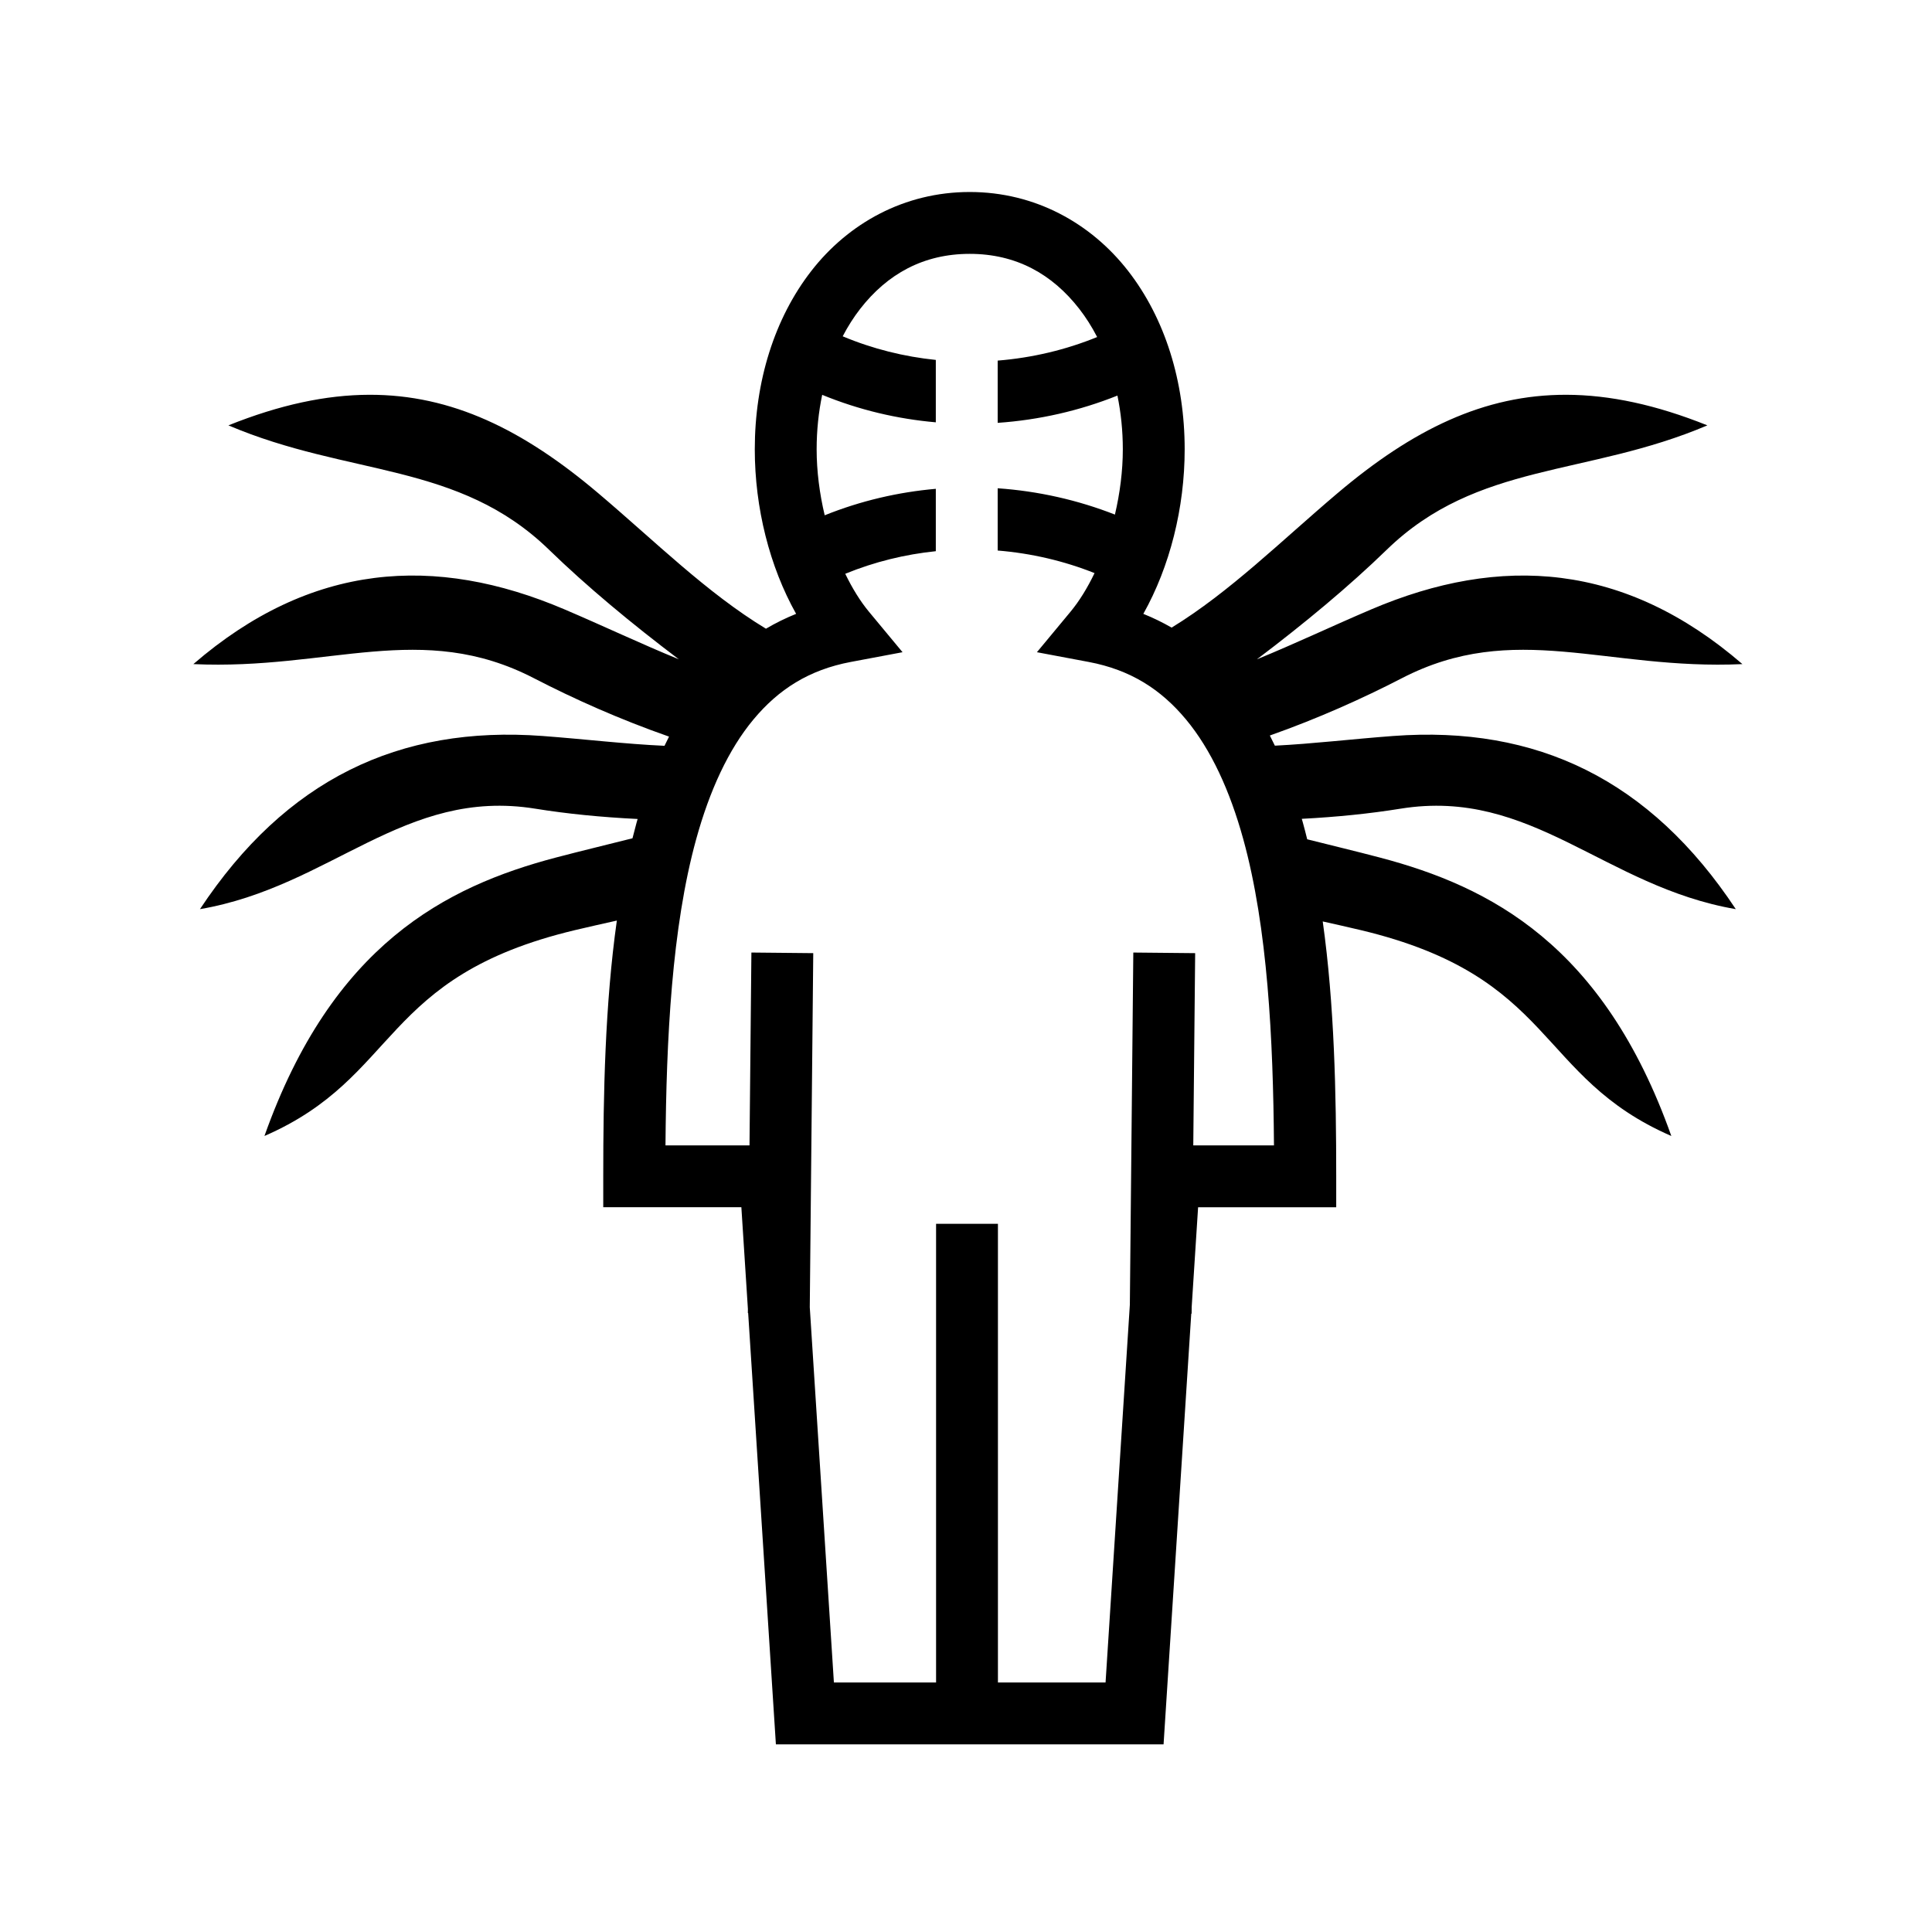 <svg xmlns="http://www.w3.org/2000/svg" width="100%" height="100%" viewBox="-35.84 -35.84 583.68 583.68"><path d="M257.125 22.164c-19.76 0-36.66 9.458-47.84 23.828-11.178 14.37-17.096 33.448-17.096 53.9 0 17.73 4.482 35.445 12.488 49.72-3.192 1.283-6.23 2.788-9.115 4.486-17.876-10.823-33.51-26.418-50.706-40.973h-.003C122.26 94 100.67 83.36 75.732 83.428c-13.062.035-27.043 3.008-42.566 9.24 36.493 15.534 69.46 10.937 96.904 37.613 11.318 11 24.844 22.234 39.174 33.06-11.344-4.63-22.67-10.02-34.533-15.076-39.125-16.676-76.61-14.16-112.138 16.53 41.252 1.888 68.83-13.35 102.926 4.278 12.05 6.23 25.918 12.432 40.783 17.625-.465.917-.92 1.843-1.364 2.78-11.957-.545-24.013-2.01-36.812-2.967-43.405-3.243-77.64 13.206-103.534 52.312 39.69-6.815 61.67-36.732 101.287-30.353 9.535 1.542 19.95 2.578 30.934 3.114-.108.386-.222.77-.33 1.156-.424 1.543-.827 3.104-1.218 4.674-7.54 1.918-15.208 3.732-23.152 5.824-33.31 8.775-67.55 26.357-88.04 84.117 41.048-17.868 34.77-48.096 93.81-62.193 4.084-.975 8.317-1.913 12.654-2.887-3.565 25.276-4.108 52.236-4.108 77.26v9.346h41.727l1.974 30.724-.01 1.246h.09l8.377 130.296h117.122l8.367-130.115.107.003.02-1.99 1.94-30.162h41.726v-9.345c0-24.938-.54-51.8-4.073-77 3.937.882 7.784 1.738 11.506 2.627 59.04 14.097 52.76 44.325 93.808 62.193-20.488-57.76-54.73-75.342-88.04-84.117-7.526-1.982-14.807-3.71-21.966-5.52-.413-1.672-.84-3.335-1.293-4.978-.112-.404-.23-.803-.345-1.205 10.584-.55 20.62-1.575 29.838-3.066 39.616-6.38 61.595 23.537 101.285 30.352-25.895-39.106-60.13-55.555-103.533-52.312-12.41.927-24.12 2.344-35.72 2.926-.49-1.037-1-2.058-1.518-3.07 14.51-5.126 28.048-11.195 39.844-17.294 34.096-17.63 61.675-2.39 102.926-4.277-35.528-30.692-73.012-33.207-112.138-16.53-11.864 5.054-23.19 10.444-34.533 15.075 14.33-10.826 27.858-22.06 39.175-33.06 27.444-26.675 60.41-22.078 96.905-37.612-15.523-6.232-29.504-9.205-42.567-9.24-24.938-.067-46.53 10.573-69.123 29.697h-.004c-17.018 14.407-32.51 29.834-50.157 40.643-2.717-1.563-5.565-2.957-8.55-4.155 8.007-14.276 12.49-31.992 12.49-49.72 0-20.453-5.918-39.53-17.096-53.9-11.18-14.372-28.08-23.83-47.842-23.83zm0 18.69c14.022 0 24.918 6.105 33.09 16.61 2.003 2.576 3.812 5.432 5.406 8.518-9.41 3.848-19.595 6.276-30.052 7.12v18.806c12.532-.865 24.78-3.672 36.18-8.238 1.054 5.146 1.627 10.586 1.627 16.223 0 6.573-.873 13.297-2.385 19.728-11.185-4.388-23.167-7.1-35.422-7.948v18.808c10.167.825 20.075 3.154 29.266 6.82-2.157 4.49-4.615 8.48-7.272 11.68l-10.14 12.22 15.605 2.933c12.698 2.387 21.87 8.305 29.432 17.38 7.56 9.076 13.27 21.523 17.313 36.192 7.372 26.745 9.02 60.435 9.268 92.486h-24.38l.57-58.073-18.687-.183-1.045 106.39-7.338 114.135h-32.514V333.886H246.96V472.46h-30.87l-7.287-113.362 1.05-106.98-18.687-.184-.572 58.257H165.21c.25-32.05 1.897-65.74 9.27-92.485 4.042-14.67 9.75-27.116 17.313-36.19 7.562-9.077 16.734-14.995 29.432-17.382l15.605-2.934-10.143-12.22c-2.614-3.15-5.035-7.07-7.167-11.474 8.878-3.636 18.11-5.872 27.36-6.824v-18.846c-11.32.99-22.644 3.604-33.57 7.996-1.542-6.495-2.433-13.295-2.433-19.94 0-5.72.59-11.236 1.676-16.45 11.16 4.58 22.745 7.294 34.326 8.304V72.898c-9.518-.978-19.016-3.31-28.13-7.136 1.566-3 3.333-5.782 5.287-8.295 8.173-10.506 19.067-16.613 33.088-16.613z"/></svg>